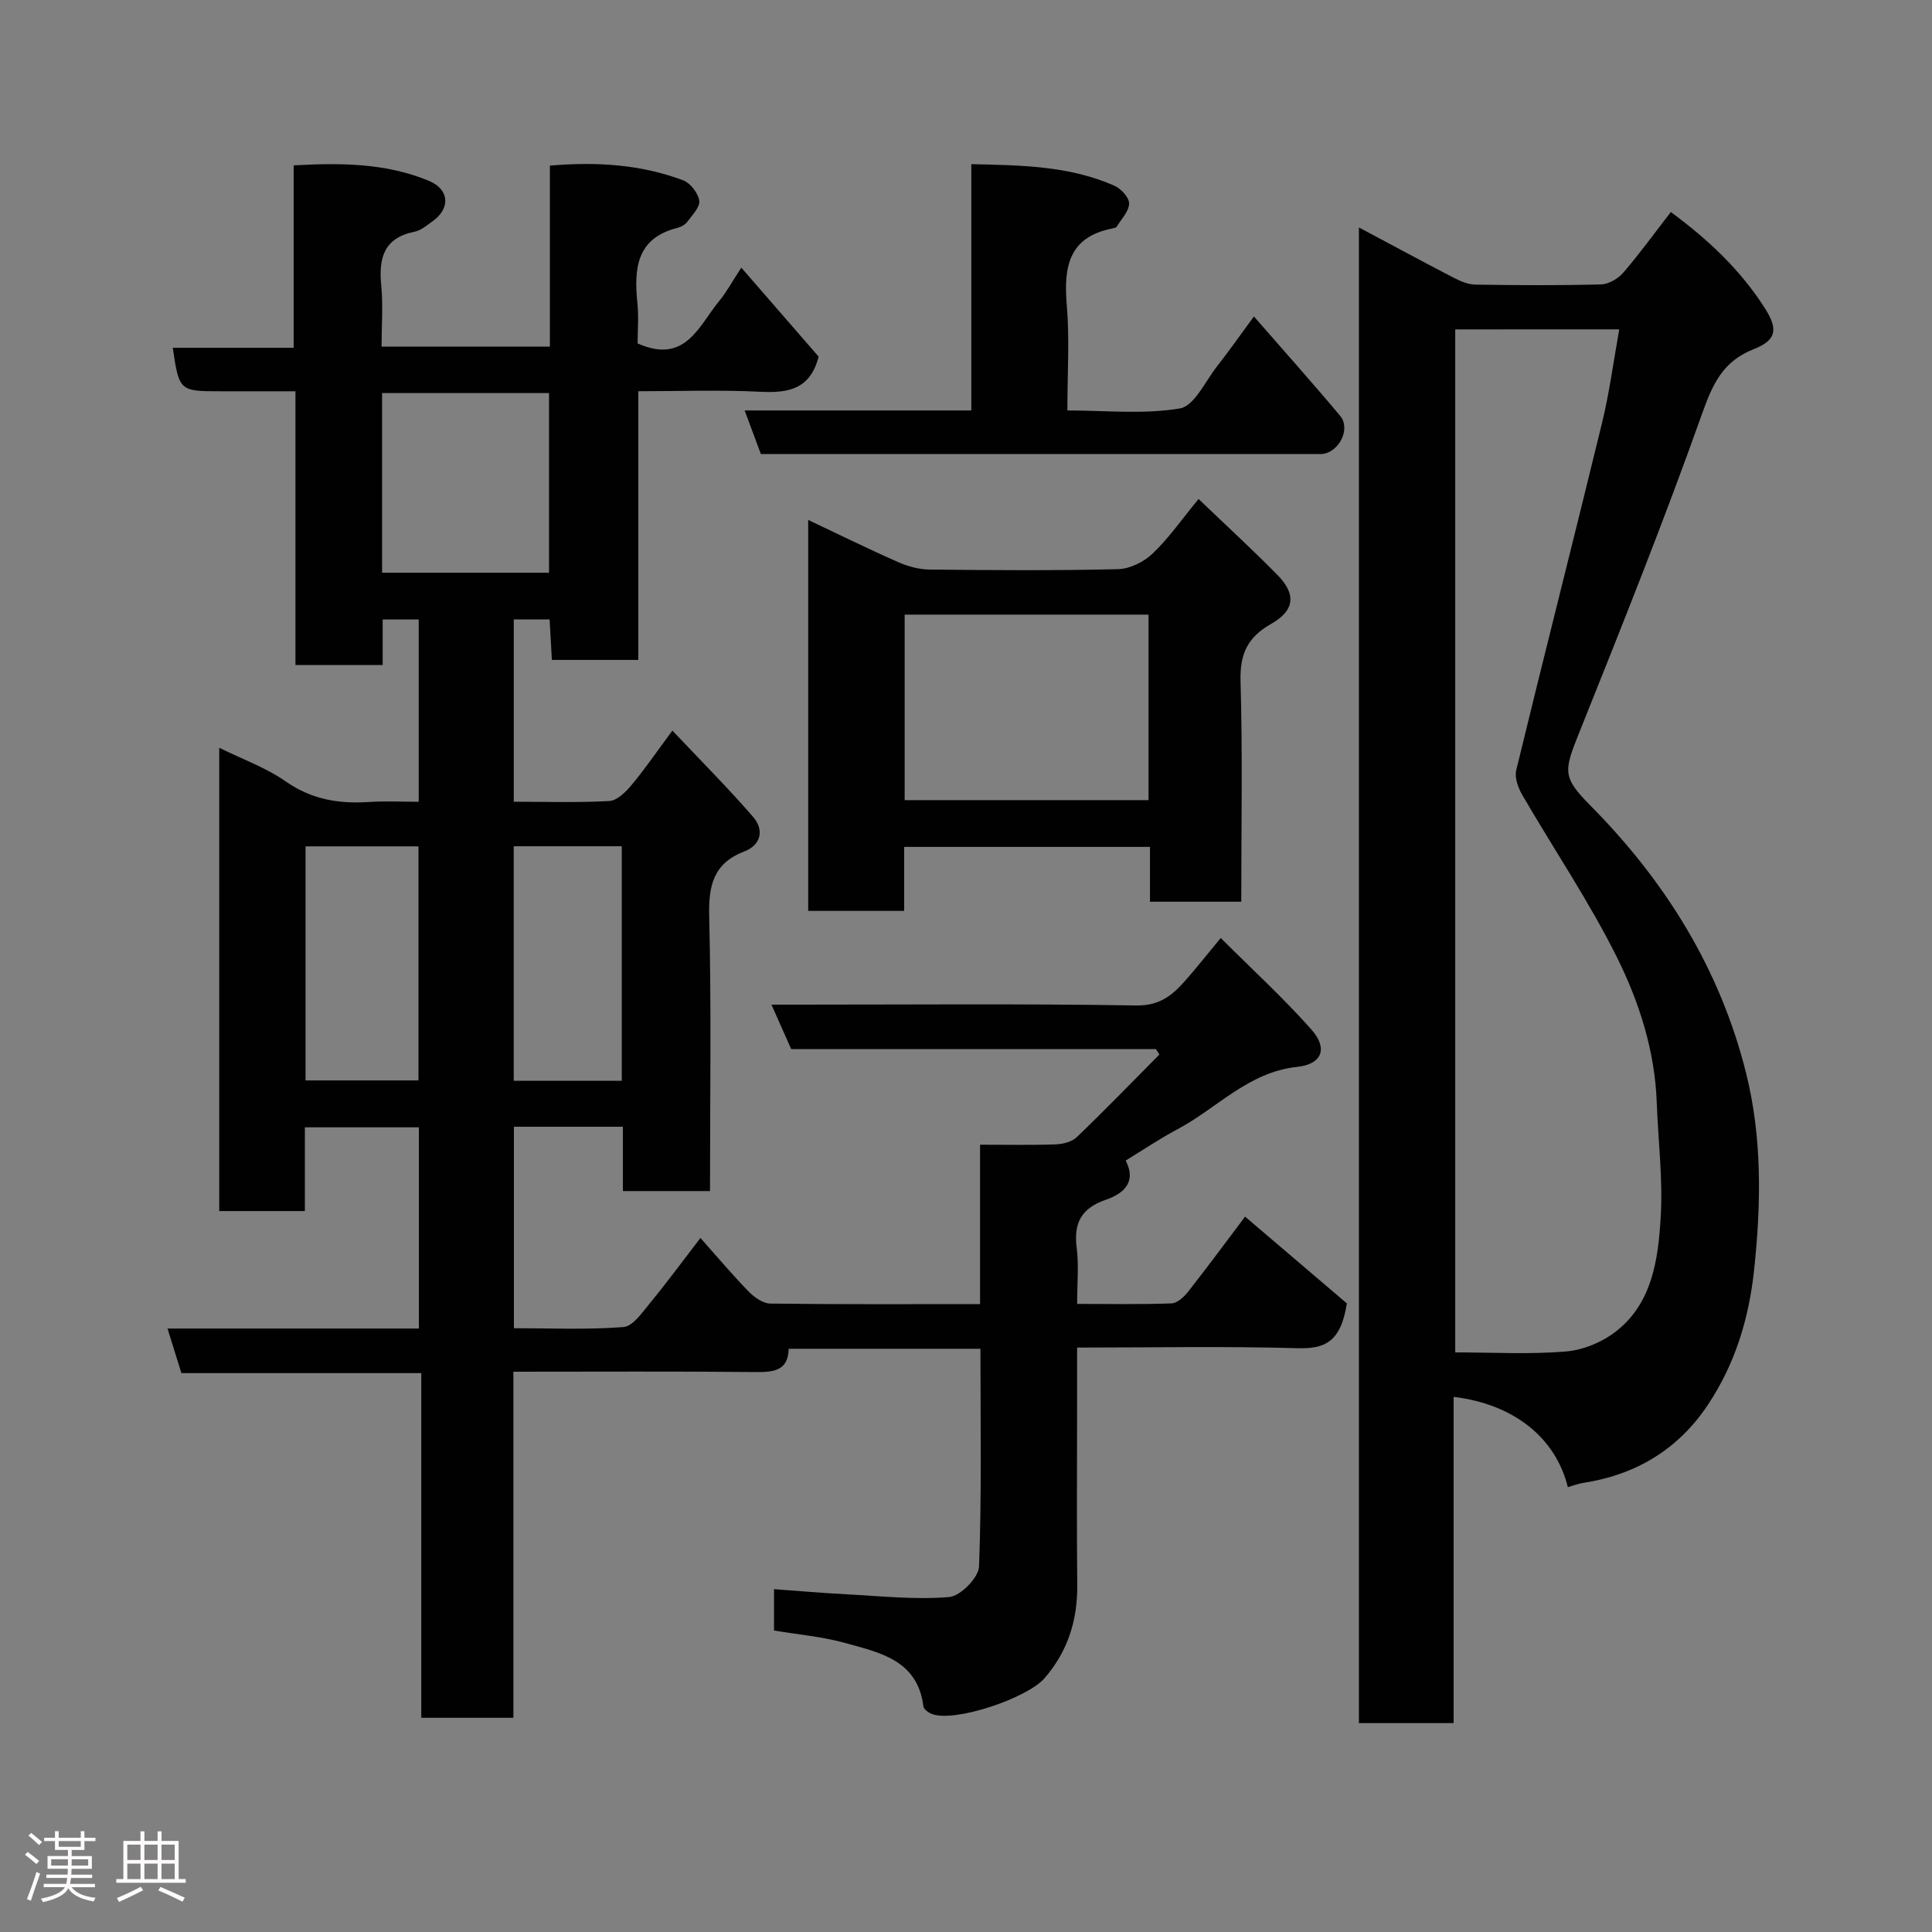 <svg enable-background="new 0 0 400 400" viewBox="0 0 400 400" xmlns="http://www.w3.org/2000/svg"><rect x="0" y="0" width="400" height="400" fill="#808080" stroke="none"/><path d="m5.17 384 .55-.58c.85.61 1.65 1.24 2.4 1.87l-.59.64c-.83-.73-1.62-1.38-2.36-1.93m1.22 9.53-.82-.34c.71-1.76 1.37-3.64 1.98-5.63.24.13.5.25.76.36-.6 1.67-1.24 3.54-1.92 5.61m-.5-13.5.57-.54c.56.44 1.31 1.06 2.26 1.87l-.64.64c-.68-.66-1.41-1.32-2.19-1.97m3.25.46h2.24v-1.36h.77v1.36h4.57v-1.36h.76v1.36h2.28v.69h-2.28v1.84h-2.64v1.26h4.18v2.64h-4.21c0 .45-.02.86-.05 1.21h4.32v.69h-4.38c-.04.34-.1.75-.19 1.22h5.15v.69h-4.82c.87 1.19 2.51 1.92 4.93 2.19-.17.31-.3.57-.37.76-2.77-.49-4.52-1.41-5.26-2.76-.56 1.26-2.3 2.23-5.24 2.9-.12-.24-.26-.48-.43-.72 2.73-.55 4.38-1.34 4.96-2.38h-4.38v-.69h4.65c.1-.38.17-.79.21-1.22h-4.32v-.69h4.4c.03-.34.05-.75.05-1.21h-4.2v-2.64h4.23v-1.26h-2.69v-1.84h-2.24zm1.46 4.46v1.29h3.45c.01-.4.02-.57.01-.53v-.32-.45h-3.46zm1.55-2.59h4.57v-1.19h-4.57zm6.11 2.59h-3.42v.77c-.02.19-.01.37-.02.53h3.44z" fill="#fcfafa"/><path d="m32.63 379.16h.82v1.98h3.54v7.89h1.46v.78h-14.37v-.78h1.46v-7.89h3.54v-1.98h.82v1.98h2.73zm-3.49 11.48.5.73c-1.61.82-3.28 1.63-5 2.41-.13-.27-.28-.55-.44-.82 1.75-.72 3.4-1.49 4.94-2.32m-2.78-5.55h2.73v-3.18h-2.73zm0 3.95h2.73v-3.2h-2.73zm3.54-3.95h2.73v-3.18h-2.73zm0 3.95h2.73v-3.2h-2.73zm7.89 4.68c-1.84-.92-3.51-1.7-5.02-2.32l.45-.73c1.89.8 3.57 1.55 5.04 2.23zm-1.62-11.81h-2.73v3.18h2.73zm-2.73 7.13h2.73v-3.2h-2.73z" fill="#fcfafa"/><g fill="#010102"><path d="m128.96 246.6c0-4.5 0-8.78 0-13.32-7.63 0-14.9 0-22.56 0v41.71c7.5 0 15.12.35 22.68-.24 1.97-.15 3.91-3.05 5.51-4.98 3.42-4.15 6.61-8.5 10.43-13.46 3.46 3.89 6.6 7.62 9.99 11.1 1.16 1.19 2.95 2.46 4.47 2.48 14.3.19 28.6.11 43.43.11 0-11.4 0-22.48 0-33 5.58 0 10.62.11 15.65-.07 1.5-.05 3.37-.52 4.39-1.51 5.81-5.58 11.42-11.37 17.09-17.09-.24-.38-.48-.76-.72-1.13-25.21 0-50.43 0-75.51 0-1.35-3.03-2.52-5.67-4.09-9.2h5.55c23.33 0 46.66-.21 69.98.17 4.76.08 7.4-2.04 10.05-5.03 2.29-2.58 4.43-5.3 7.44-8.94 6.53 6.53 13.02 12.45 18.8 18.99 3.46 3.92 2.13 7.16-2.99 7.7-10.09 1.06-16.59 8.58-24.82 12.94-3.59 1.9-6.97 4.19-10.67 6.45 2.39 4.62-.68 6.94-4.12 8.12-5.1 1.76-6.68 4.84-6.02 9.98.46 3.59.09 7.28.09 11.58 6.7 0 13.13.13 19.55-.11 1.2-.05 2.62-1.37 3.47-2.47 4.13-5.27 8.11-10.65 11.75-15.49 7.37 6.28 14.75 12.58 21.07 17.96-1.26 8.1-4.63 9.45-10.29 9.28-14.96-.43-29.94-.13-45.56-.13v12.6c0 12.16-.09 24.33.03 36.49.08 7.32-1.91 13.73-6.75 19.34-3.61 4.19-18.67 9.25-23.37 7.42-.7-.27-1.66-.97-1.73-1.57-1.21-9.64-9.1-11.14-16.28-13.14-4.68-1.3-9.6-1.71-14.65-2.56 0-2.62 0-5.23 0-8.56 5 .36 9.99.8 14.99 1.06 7.1.37 14.25 1.16 21.28.57 2.32-.19 6.1-4.03 6.18-6.31.56-14.93.29-29.89.29-45.09-13.38 0-26.32 0-39.71 0-.08 4.58-3.13 4.86-6.96 4.82-16.49-.17-32.99-.07-50.03-.07v71.65c-6.59 0-12.64 0-19.07 0 0-23.64 0-47.23 0-71.36-16.75 0-33.15 0-49.66 0-.99-3.18-1.84-5.91-2.88-9.23h52.05c0-14.07 0-27.67 0-41.66-7.62 0-15.34 0-23.61 0v17.34c-6.14 0-11.74 0-17.73 0 0-31.68 0-63.41 0-95.92 4.72 2.33 9.64 4.09 13.77 6.97 5.38 3.76 11.04 4.67 17.29 4.25 3.29-.22 6.61-.04 10.24-.04 0-12.71 0-25.1 0-37.74-2.39 0-4.66 0-7.46 0v9.43c-6.25 0-11.97 0-18.06 0 0-18.73 0-37.33 0-56.68-5.43 0-10.52 0-15.61 0-8.38 0-8.48-.09-9.79-9.01h25.03c0-12.57 0-24.96 0-37.76 9.9-.56 19.19-.46 28.02 3.21 4.22 1.75 4.47 5.69.8 8.31-1.19.85-2.42 1.94-3.77 2.21-6.46 1.29-7.48 5.54-6.91 11.24.39 4.06.06 8.21.06 12.55h34.85c0-12.41 0-24.8 0-37.47 9.77-.84 18.86-.23 27.59 3.04 1.49.56 3.09 2.63 3.33 4.21.2 1.31-1.44 2.98-2.45 4.35-.44.61-1.29 1.09-2.04 1.28-8.48 2.13-9.04 8.37-8.32 15.49.3 2.93.05 5.92.05 8.44 9.89 4.41 12.64-3.62 16.9-8.79 1.54-1.87 2.7-4.04 4.57-6.9 5.73 6.59 11.06 12.73 16.01 18.43-1.76 6.84-6.38 7.56-12.12 7.27-8.27-.42-16.57-.11-25.22-.11v55.63c-6.08 0-11.8 0-17.89 0-.15-2.7-.31-5.44-.47-8.39-2.5 0-4.78 0-7.42 0v37.75c6.6 0 13.21.22 19.79-.15 1.6-.09 3.39-1.86 4.58-3.29 2.72-3.25 5.12-6.76 8.47-11.29 5.73 6.07 11.45 11.79 16.73 17.89 2.27 2.62 1.69 5.77-1.82 7.12-6.44 2.48-7.44 7.06-7.29 13.46.46 18.81.17 37.65.17 56.87-5.87 0-11.59 0-18.04 0zm-49.85-128.02h34.56c0-12.54 0-24.91 0-37.2-11.71 0-23.09 0-34.56 0zm-15.85 56.65v48.46h23.38c0-16.35 0-32.38 0-48.46-7.94 0-15.53 0-23.38 0zm43.1-.02v48.55h22.37c0-16.27 0-32.3 0-48.55-7.53 0-14.79 0-22.37 0z"/><path d="m324.6 307.89c-2.52-10.25-11.23-17.2-23.64-18.68v67.54c-6.72 0-12.99 0-19.61 0 0-102.93 0-205.82 0-309.66 6.68 3.56 13.15 7.06 19.67 10.44 1.38.71 2.98 1.38 4.49 1.4 8.66.13 17.33.19 25.99-.05 1.59-.04 3.54-1.21 4.62-2.47 3.39-3.94 6.45-8.18 9.81-12.51 7.6 5.6 14.4 11.93 19.5 19.96 2.71 4.27 2.43 6.55-2.34 8.43-6.34 2.49-8.48 7.14-10.67 13.3-7.9 22.22-16.66 44.15-25.44 66.04-3.26 8.13-3.54 9.25 2.39 15.25 15.49 15.65 26.77 33.82 32.13 55.26 3.35 13.4 3.13 27.06 1.67 40.78-1.08 10.14-3.95 19.48-9.57 27.93-6.14 9.24-14.89 14.48-25.82 16.17-1.06.17-2.11.58-3.18.87zm-23.31-239.69v211.8c7.87 0 15.48.45 23-.2 3.62-.31 7.61-2.01 10.46-4.29 7.4-5.91 8.56-14.89 9.08-23.49.48-7.88-.53-15.84-.82-23.77-.38-10.62-3.59-20.67-8.18-29.93-5.78-11.64-13.14-22.5-19.68-33.77-.85-1.47-1.6-3.57-1.23-5.1 5.83-24.01 11.94-47.94 17.78-71.95 1.52-6.25 2.35-12.66 3.55-19.31-11.69.01-22.63.01-33.96.01z"/><path d="m248.15 103.31c5.67 5.44 11.14 10.45 16.33 15.73 3.93 4 3.59 7.36-1.34 10.15-4.83 2.73-6.46 6.21-6.3 11.81.44 15.12.15 30.26.15 45.69-6.42 0-12.47 0-18.9 0 0-3.79 0-7.4 0-11.35-17.08 0-33.8 0-50.89 0v13.25c-6.74 0-13.13 0-19.87 0 0-26.63 0-53.38 0-80.94 6.35 3 12.41 5.99 18.6 8.72 2.03.9 4.36 1.53 6.56 1.55 13 .14 26 .23 38.99-.08 2.44-.06 5.33-1.49 7.13-3.21 3.31-3.12 5.95-6.95 9.54-11.32zm-10.36 23.94c-17.15 0-33.74 0-50.49 0v38.41h50.49c0-12.93 0-25.51 0-38.41z"/><path d="m201.1 84.98c0-17.29 0-33.88 0-50.99 10.34.22 20.28.34 29.62 4.46 1.37.6 3.07 2.45 3.05 3.69-.03 1.62-1.61 3.22-2.58 4.8-.14.22-.58.29-.9.36-9.12 1.8-10.09 8.07-9.42 15.94.59 6.94.12 13.97.12 21.74 7.88 0 15.77.85 23.3-.42 2.98-.5 5.26-5.63 7.72-8.76 2.49-3.18 4.81-6.49 7.6-10.28 6.2 7.12 12.14 13.75 17.85 20.57 2.25 2.69-.2 7.55-3.75 7.91-.16.02-.33 0-.5 0-38.46 0-76.93 0-115.68 0-1.08-2.89-2.13-5.73-3.36-9.02z"/></g></svg>